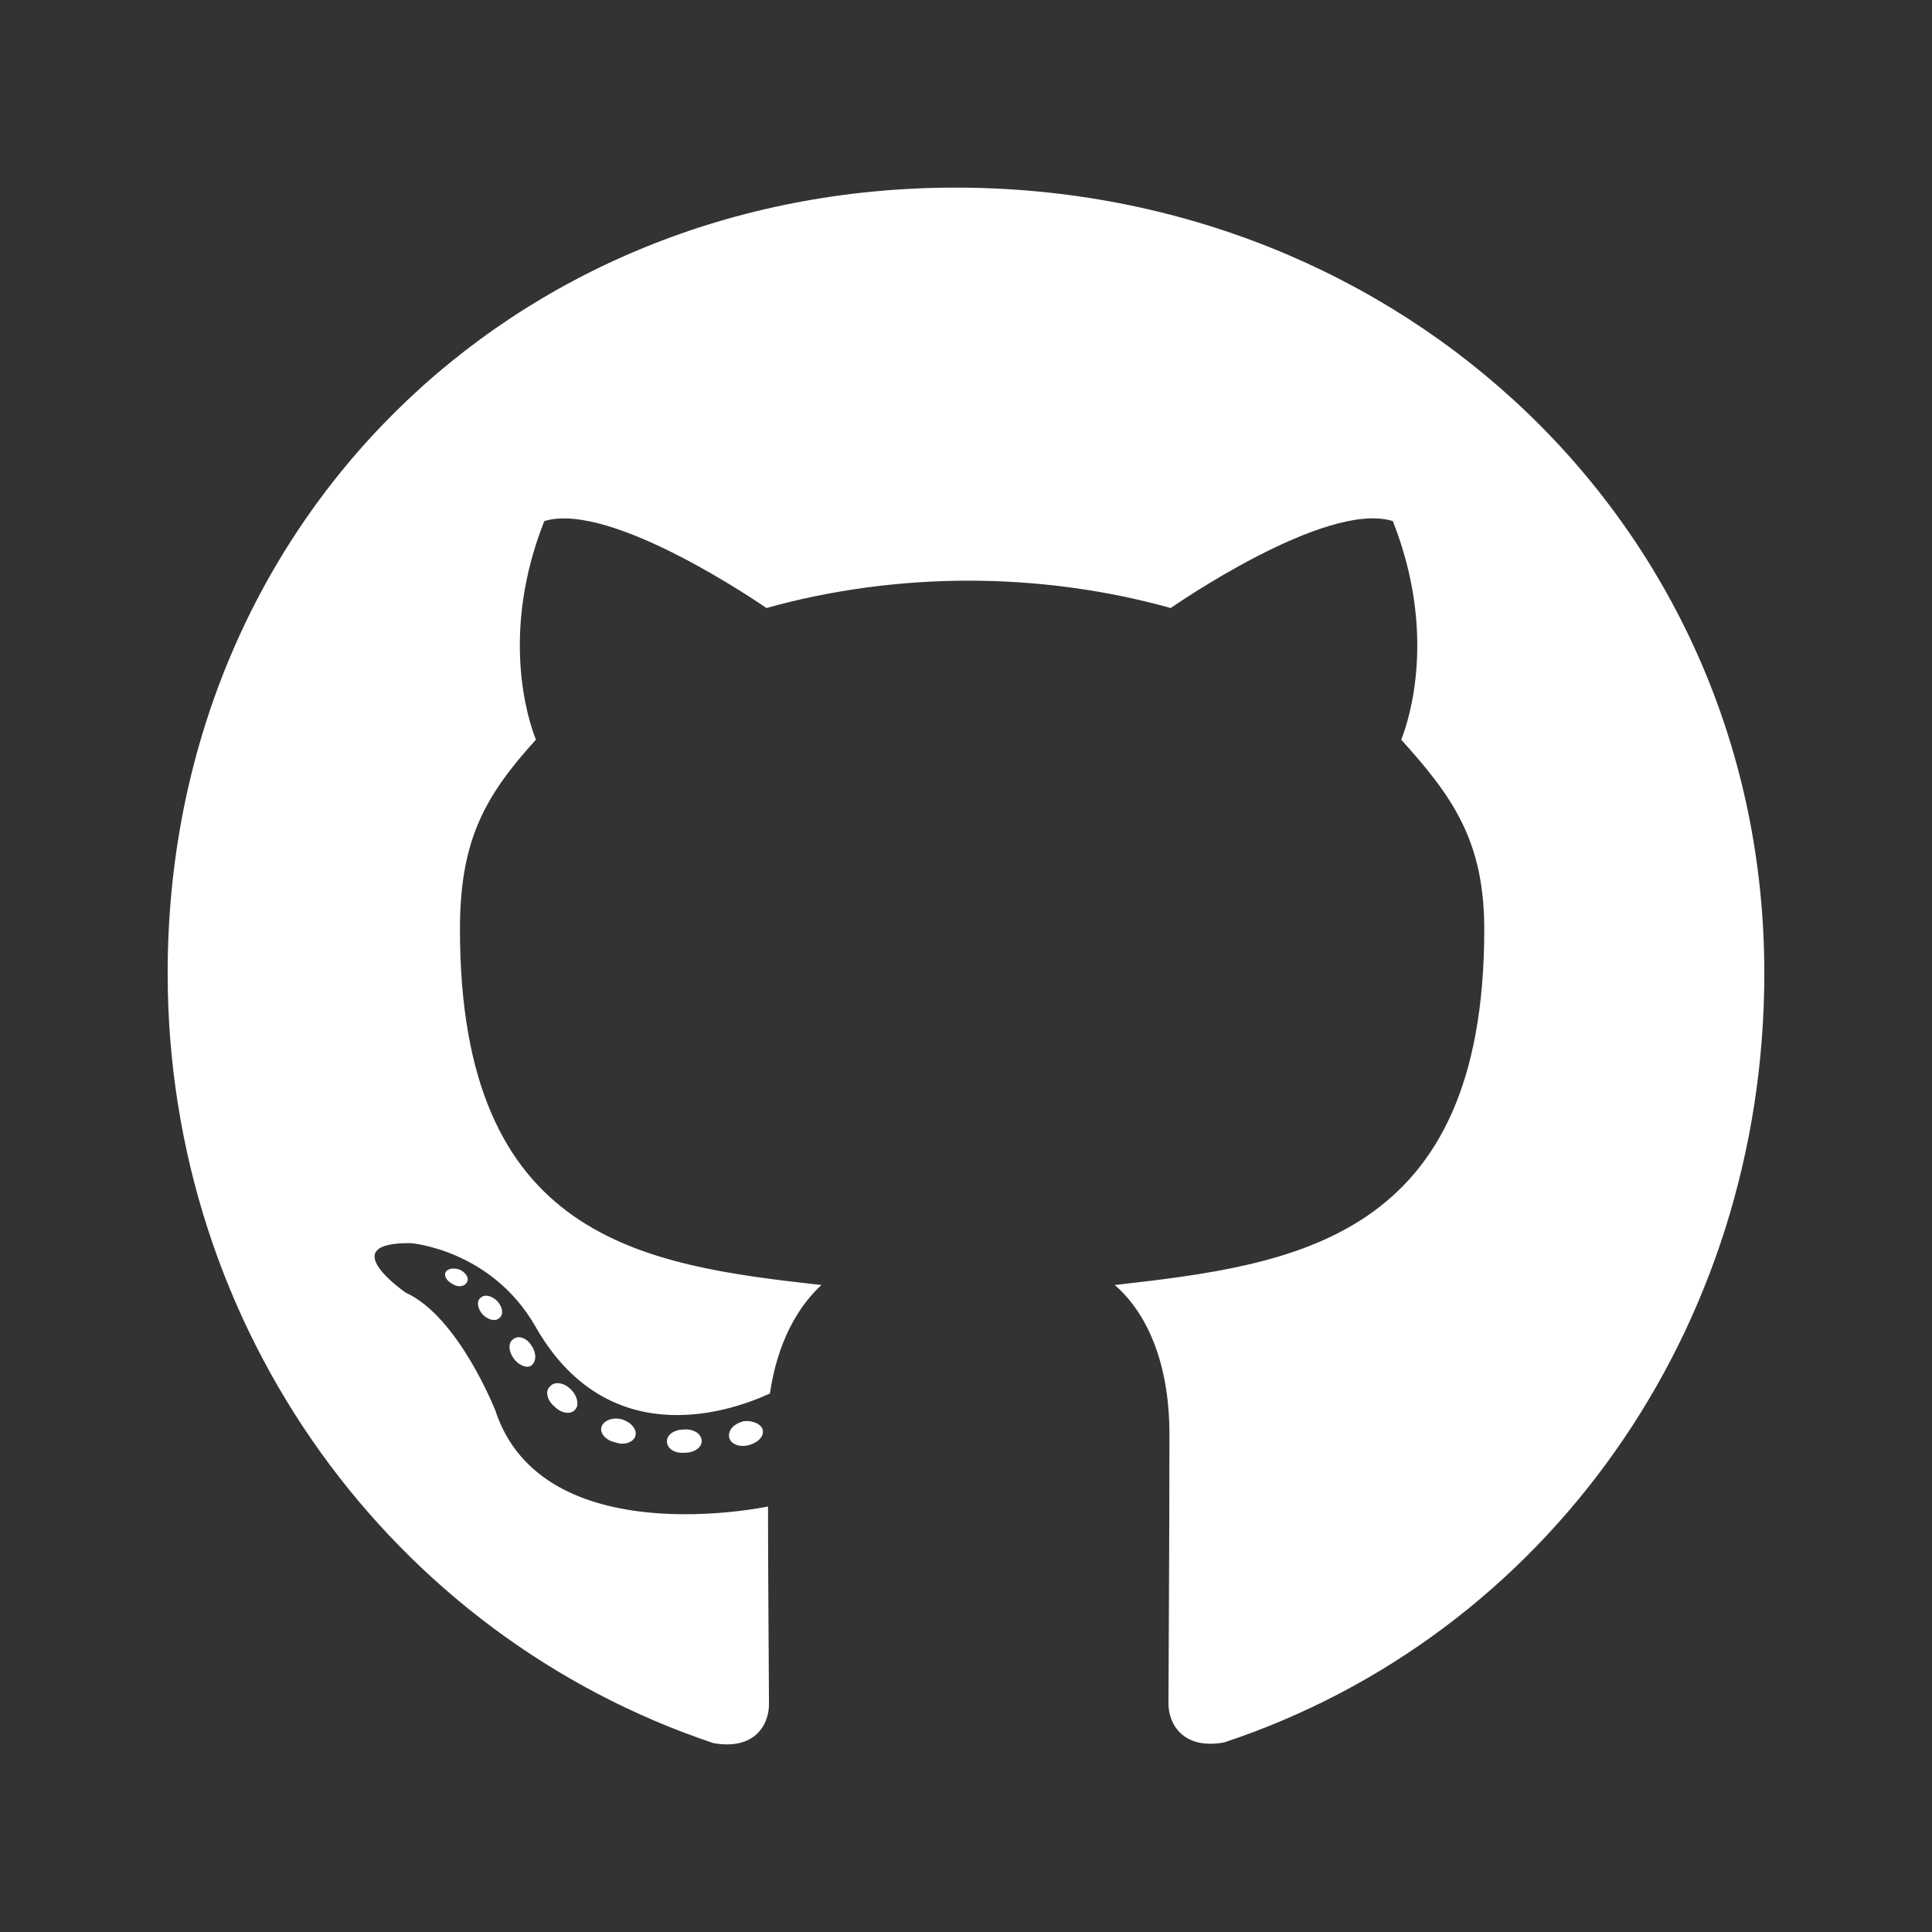 <svg width="484" height="484" viewBox="0 0 484 484" fill="none" xmlns="http://www.w3.org/2000/svg">
<rect x="0" y="0" width="484" height="484" fill="#333333" stroke="none"/>
<path d="M175.788 361.027C175.788 362.64 173.933 363.931 171.595 363.931C168.934 364.173 167.079 362.882 167.079 361.027C167.079 359.415 168.934 358.124 171.272 358.124C173.692 357.882 175.788 359.173 175.788 361.027ZM150.708 357.398C150.143 359.011 151.756 360.866 154.176 361.35C156.272 362.156 158.692 361.35 159.176 359.737C159.659 358.124 158.127 356.269 155.708 355.544C153.611 354.979 151.273 355.786 150.708 357.398ZM186.353 356.027C184.014 356.592 182.401 358.124 182.643 359.979C182.885 361.592 184.982 362.64 187.401 362.076C189.74 361.511 191.353 359.979 191.111 358.366C190.869 356.834 188.691 355.786 186.353 356.027ZM239.416 47C127.563 47 42 131.918 42 243.771C42 333.205 98.29 409.736 178.691 436.671C189.014 438.526 192.643 432.155 192.643 426.913C192.643 421.914 192.401 394.333 192.401 377.398C192.401 377.398 135.95 389.495 124.096 353.366C124.096 353.366 114.902 329.899 101.676 323.851C101.676 323.851 83.209 311.189 102.967 311.431C102.967 311.431 123.047 313.044 134.095 332.238C151.756 363.366 181.353 354.415 192.885 349.092C194.74 336.189 199.981 327.238 205.788 321.915C160.708 316.915 115.225 310.383 115.225 232.804C115.225 210.627 121.354 199.498 134.257 185.304C132.16 180.062 125.305 158.45 136.353 130.547C153.208 125.305 191.998 152.321 191.998 152.321C208.126 147.805 225.465 145.466 242.642 145.466C259.819 145.466 277.158 147.805 293.286 152.321C293.286 152.321 332.076 125.225 348.931 130.547C359.979 158.531 353.124 180.062 351.027 185.304C363.931 199.578 371.834 210.707 371.834 232.804C371.834 310.625 324.334 316.835 279.254 321.915C286.674 328.286 292.964 340.383 292.964 359.334C292.964 386.511 292.722 420.139 292.722 426.752C292.722 431.994 296.432 438.365 306.673 436.51C387.317 409.736 441.994 333.205 441.994 243.771C441.994 131.918 351.269 47 239.416 47ZM120.386 325.141C119.338 325.947 119.579 327.802 120.95 329.334C122.241 330.625 124.096 331.189 125.144 330.141C126.192 329.334 125.95 327.48 124.579 325.947C123.289 324.657 121.434 324.092 120.386 325.141ZM111.676 318.609C111.112 319.657 111.918 320.947 113.531 321.754C114.821 322.56 116.434 322.318 116.999 321.189C117.563 320.141 116.757 318.851 115.144 318.044C113.531 317.56 112.241 317.802 111.676 318.609ZM137.805 347.318C136.515 348.366 136.999 350.786 138.853 352.318C140.708 354.173 143.047 354.415 144.095 353.124C145.144 352.076 144.66 349.657 143.047 348.124C141.273 346.27 138.853 346.028 137.805 347.318ZM128.612 335.463C127.321 336.27 127.321 338.366 128.612 340.221C129.902 342.076 132.079 342.883 133.128 342.076C134.418 341.028 134.418 338.931 133.128 337.076C131.999 335.221 129.902 334.415 128.612 335.463Z" fill="white"/>
</svg>
